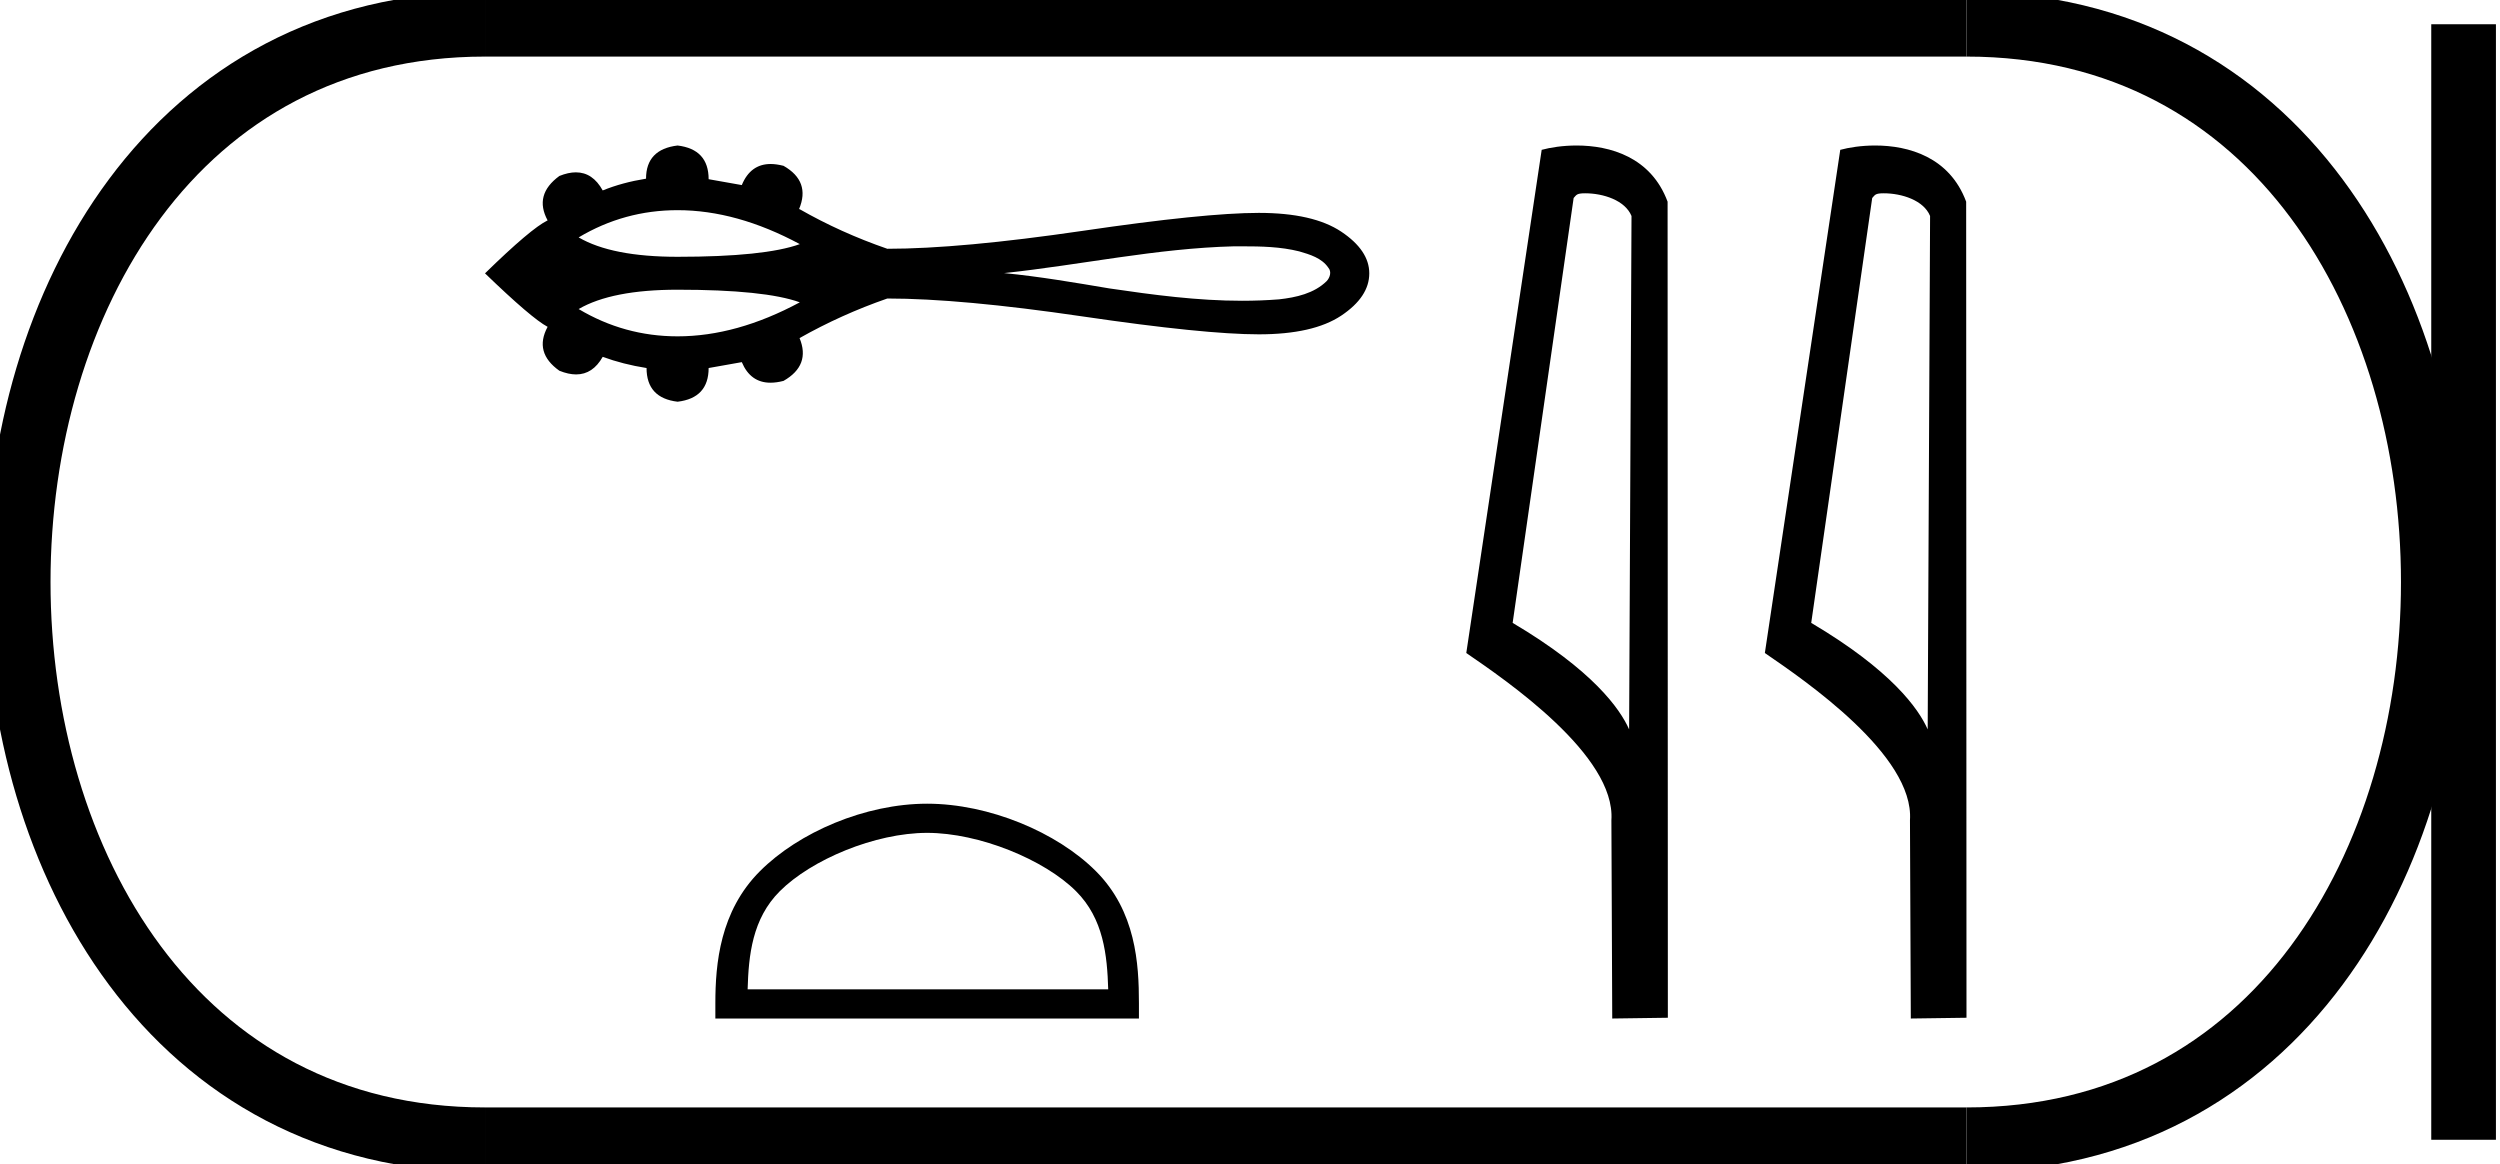<?xml version='1.0' encoding='UTF-8' standalone='yes'?><svg xmlns='http://www.w3.org/2000/svg' xmlns:xlink='http://www.w3.org/1999/xlink' width='38.659' height='18.0' ><path d='M 10.478 3.25 C 11.087 3.25 11.717 3.425 12.368 3.775 C 12.008 3.905 11.378 3.971 10.478 3.971 C 9.8 3.971 9.29 3.871 8.948 3.671 C 9.419 3.39 9.929 3.25 10.478 3.25 ZM 19.206 3.809 C 19.503 3.809 19.802 3.815 20.09 3.887 C 20.255 3.935 20.44 3.99 20.541 4.14 C 20.595 4.202 20.565 4.293 20.516 4.346 C 20.322 4.538 20.041 4.6 19.778 4.629 C 19.587 4.644 19.397 4.651 19.206 4.651 C 18.519 4.651 17.833 4.56 17.155 4.46 C 16.614 4.369 16.073 4.276 15.527 4.223 C 16.713 4.097 17.886 3.839 19.082 3.809 C 19.124 3.809 19.165 3.809 19.206 3.809 ZM 10.478 4.48 C 11.378 4.48 12.008 4.545 12.368 4.675 C 11.717 5.025 11.087 5.201 10.478 5.201 C 9.929 5.201 9.419 5.06 8.948 4.779 C 9.29 4.58 9.8 4.48 10.478 4.48 ZM 10.478 2.25 C 10.153 2.289 9.99 2.46 9.99 2.763 C 9.747 2.802 9.524 2.862 9.32 2.945 C 9.217 2.758 9.079 2.665 8.905 2.665 C 8.827 2.665 8.742 2.684 8.65 2.721 C 8.385 2.915 8.325 3.143 8.468 3.408 C 8.297 3.491 7.974 3.764 7.5 4.227 C 7.98 4.69 8.302 4.966 8.468 5.054 C 8.325 5.319 8.385 5.545 8.65 5.733 C 8.744 5.771 8.83 5.79 8.909 5.79 C 9.081 5.79 9.218 5.699 9.32 5.518 C 9.53 5.595 9.756 5.653 9.998 5.691 C 9.998 6 10.158 6.174 10.478 6.212 C 10.798 6.174 10.958 6 10.958 5.691 L 11.471 5.6 C 11.56 5.812 11.708 5.918 11.914 5.918 C 11.976 5.918 12.043 5.909 12.116 5.89 C 12.397 5.73 12.48 5.509 12.364 5.228 C 12.794 4.985 13.246 4.781 13.721 4.616 C 14.476 4.616 15.483 4.708 16.74 4.893 C 17.997 5.078 18.906 5.17 19.466 5.17 C 20.026 5.17 20.45 5.074 20.74 4.881 C 21.029 4.688 21.174 4.47 21.174 4.227 C 21.174 3.99 21.029 3.775 20.74 3.582 C 20.45 3.389 20.026 3.292 19.466 3.292 C 18.906 3.292 17.997 3.385 16.74 3.57 C 15.483 3.754 14.476 3.847 13.721 3.847 C 13.241 3.681 12.789 3.477 12.364 3.234 L 12.356 3.234 C 12.477 2.948 12.397 2.724 12.116 2.564 C 12.044 2.546 11.978 2.536 11.917 2.536 C 11.709 2.536 11.56 2.645 11.471 2.862 L 10.958 2.771 C 10.958 2.462 10.798 2.289 10.478 2.25 Z' style='fill:#000000;stroke:none' /><path d='M 14.337 12.879 C 15.143 12.879 16.151 13.293 16.639 13.781 C 17.066 14.207 17.121 14.773 17.137 15.299 L 11.561 15.299 C 11.576 14.773 11.632 14.207 12.059 13.781 C 12.547 13.293 13.532 12.879 14.337 12.879 ZM 14.337 12.428 C 13.381 12.428 12.353 12.869 11.751 13.472 C 11.133 14.09 11.062 14.904 11.062 15.513 L 11.062 15.75 L 17.612 15.75 L 17.612 15.513 C 17.612 14.904 17.565 14.09 16.947 13.472 C 16.345 12.869 15.293 12.428 14.337 12.428 Z' style='fill:#000000;stroke:none' /><path d='M 24.512 2.989 C 24.79 2.989 25.129 3.096 25.229 3.34 L 25.192 11.279 L 25.192 11.279 C 25.051 10.961 24.633 10.367 23.391 9.632 L 24.334 3.062 C 24.378 3.015 24.377 2.989 24.512 2.989 ZM 25.192 11.279 L 25.192 11.279 C 25.192 11.279 25.192 11.279 25.192 11.279 L 25.192 11.279 L 25.192 11.279 ZM 24.38 2.25 C 24.167 2.25 23.976 2.28 23.84 2.317 L 22.674 10.098 C 23.291 10.521 24.986 11.678 24.918 12.683 L 24.931 15.75 L 25.791 15.738 L 25.787 3.119 C 25.531 2.428 24.895 2.25 24.38 2.25 Z' style='fill:#000000;stroke:none' /><path d='M 29.129 2.989 C 29.407 2.989 29.747 3.096 29.846 3.34 L 29.809 11.279 L 29.809 11.279 C 29.669 10.961 29.25 10.367 28.008 9.632 L 28.951 3.062 C 28.995 3.015 28.994 2.989 29.129 2.989 ZM 29.809 11.279 L 29.809 11.279 C 29.809 11.279 29.809 11.279 29.809 11.279 L 29.809 11.279 L 29.809 11.279 ZM 28.997 2.25 C 28.785 2.25 28.593 2.28 28.457 2.317 L 27.291 10.098 C 27.908 10.521 29.603 11.678 29.535 12.683 L 29.548 15.75 L 30.409 15.738 L 30.404 3.119 C 30.148 2.428 29.512 2.25 28.997 2.25 Z' style='fill:#000000;stroke:none' /><path d='M 7.5 0.375 C -2.125 0.375 -2.125 17.625 7.5 17.625 ' style='fill:none;stroke:#000000;stroke-width:1' /><path d='M 7.5 0.375 L 30.409 0.375 ' style='fill:none;stroke:#000000;stroke-width:1' /><path d='M 7.5 17.625 L 30.409 17.625 ' style='fill:none;stroke:#000000;stroke-width:1' /><path d='M 38.096 0.375 L 38.096 17.625 ' style='fill:none;stroke:#000000;stroke-width:1' /><path d='M 30.409 0.375 C 40.034 0.375 40.034 17.625 30.409 17.625 ' style='fill:none;stroke:#000000;stroke-width:1' /></svg>